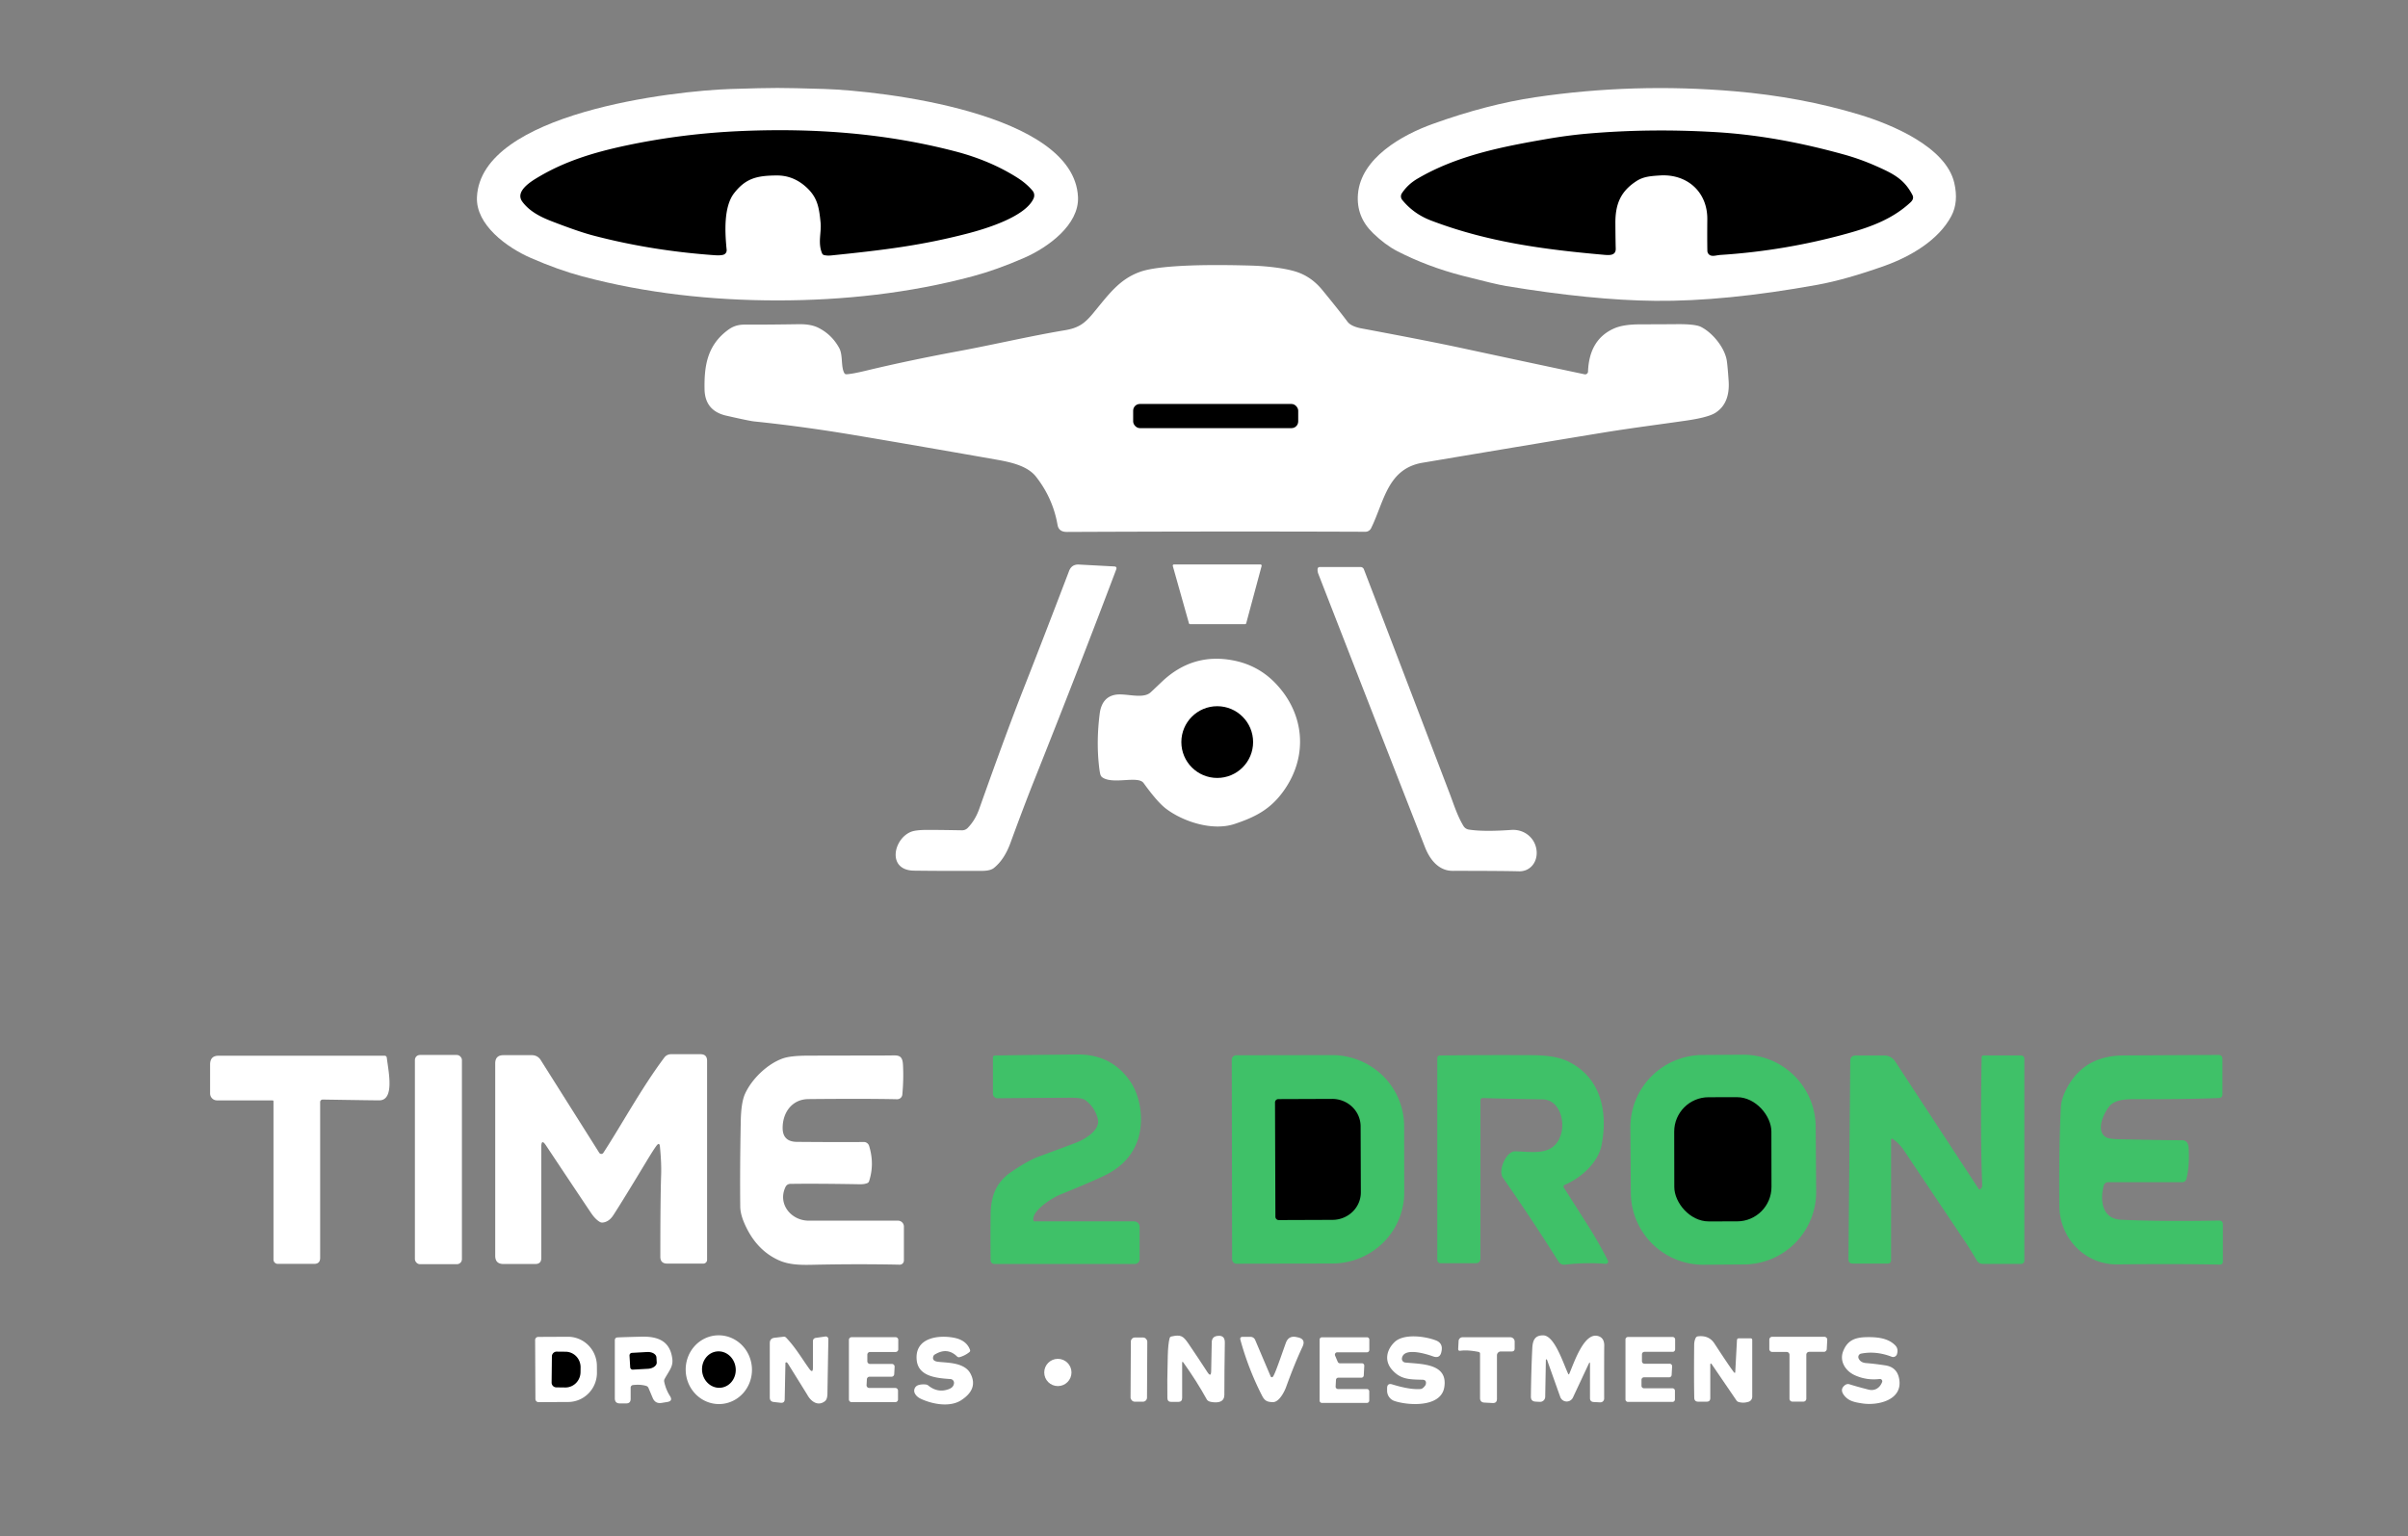<?xml version="1.0" encoding="UTF-8" standalone="no"?>
<!DOCTYPE svg PUBLIC "-//W3C//DTD SVG 1.1//EN" "http://www.w3.org/Graphics/SVG/1.1/DTD/svg11.dtd">
<svg xmlns="http://www.w3.org/2000/svg" version="1.1" viewBox="0.00 0.00 843.00 538.00">
<rect x="0.00" y="0.00" width="843.00" height="538.00" fill="#808080" stroke="none"/>
<path fill="rgba(0,0,0,0)" d="
  M 843.00 0.00
  L 843.00 538.00
  L 0.00 538.00
  L 0.00 0.00
  L 843.00 0.00
  Z"
/>
<g fill="#ffffff">
<path d="
  M 272.17 30.80
  Q 277.32 30.80 288.52 31.15
  C 308.44 31.78 376.02 39.45 377.39 68.99
  C 377.84 78.69 366.90 86.65 358.50 90.31
  Q 348.89 94.50 340.51 96.74
  C 318.39 102.67 295.15 105.19 272.19 105.19
  C 249.23 105.20 225.98 102.68 203.87 96.77
  Q 195.48 94.53 185.87 90.34
  C 177.47 86.69 166.53 78.73 166.97 69.03
  C 168.33 39.49 235.91 31.79 255.83 31.16
  Q 267.02 30.80 272.17 30.80
  Z"
/>
<path d="
  M 475.40 67.94
  C 476.46 55.32 490.84 47.25 501.59 43.39
  Q 520.60 36.55 537.54 34.04
  Q 571.97 28.94 607.27 31.96
  Q 630.47 33.94 650.92 40.13
  C 662.10 43.51 681.23 51.39 684.16 64.04
  Q 685.72 70.74 683.14 75.63
  C 678.64 84.15 668.72 89.88 659.79 93.07
  Q 646.17 97.92 636.20 99.73
  Q 603.90 105.58 579.49 105.34
  Q 557.35 105.13 527.21 100.14
  Q 523.60 99.54 512.04 96.56
  Q 499.71 93.37 489.15 87.94
  Q 484.95 85.77 480.66 81.62
  Q 474.73 75.88 475.40 67.94
  Z"
/>
<path d="
  M 296.33 131.05
  Q 298.29 130.96 303.05 129.82
  Q 318.23 126.17 336.06 122.87
  C 347.84 120.68 360.99 117.60 372.71 115.65
  C 377.44 114.87 379.61 113.38 382.57 109.82
  C 388.07 103.19 391.71 97.89 399.02 95.22
  Q 402.75 93.86 411.06 93.27
  Q 421.26 92.53 437.77 92.99
  C 442.97 93.13 449.77 93.82 453.97 95.22
  Q 459.17 96.95 462.95 101.58
  Q 469.17 109.18 471.70 112.60
  Q 472.96 114.30 476.63 114.99
  Q 500.62 119.48 511.86 121.91
  Q 534.12 126.70 554.73 131.06
  A 1.00 1.00 0.0 0 0 555.94 130.12
  Q 556.36 118.67 565.34 114.89
  Q 568.45 113.59 574.01 113.57
  Q 583.74 113.55 587.01 113.51
  Q 593.42 113.45 595.43 114.44
  C 599.60 116.51 603.89 121.85 604.54 126.41
  Q 604.81 128.23 605.16 133.26
  Q 605.72 141.22 600.56 144.53
  Q 598.02 146.17 590.06 147.31
  C 581.04 148.61 571.11 149.88 561.99 151.36
  Q 545.91 153.97 498.06 162.02
  C 485.68 164.10 484.59 175.65 480.00 184.95
  A 2.24 2.23 -76.7 0 1 477.98 186.20
  Q 428.87 186.01 373.51 186.26
  Q 370.66 186.27 370.23 183.81
  Q 368.60 174.44 362.68 166.90
  C 359.67 163.07 353.76 161.81 348.82 160.94
  Q 318.47 155.60 299.21 152.37
  Q 280.93 149.30 264.00 147.56
  Q 262.29 147.38 254.23 145.54
  Q 246.78 143.83 246.65 136.26
  C 246.51 128.10 247.60 121.09 254.54 115.77
  C 256.55 114.23 258.28 113.64 260.97 113.66
  Q 268.11 113.70 279.68 113.52
  Q 283.83 113.46 286.41 114.73
  Q 291.20 117.11 293.79 121.86
  C 295.16 124.37 294.32 128.28 295.56 130.60
  Q 295.80 131.07 296.33 131.05
  Z"
/>
<path d="
  M 441.67 198.18
  L 436.28 218.24
  A 0.43 0.43 0.0 0 1 435.86 218.56
  L 416.65 218.56
  A 0.43 0.43 0.0 0 1 416.23 218.25
  L 410.58 198.19
  A 0.43 0.43 0.0 0 1 411.00 197.64
  L 441.26 197.64
  A 0.43 0.43 0.0 0 1 441.67 198.18
  Z"
/>
<path d="
  M 338.77 289.91
  Q 341.40 287.22 342.81 283.24
  C 346.04 274.13 352.81 255.18 358.20 241.49
  Q 365.25 223.57 374.26 199.94
  Q 375.17 197.55 377.73 197.68
  L 390.06 198.34
  Q 391.15 198.40 390.76 199.42
  Q 377.66 234.11 362.04 273.27
  Q 358.50 282.15 353.72 295.21
  Q 351.59 301.01 347.94 303.93
  Q 346.68 304.93 343.75 304.94
  Q 330.00 304.99 320.00 304.86
  C 310.49 304.75 312.72 293.82 318.86 291.29
  Q 320.57 290.59 324.70 290.59
  Q 328.64 290.59 336.76 290.73
  A 2.73 2.70 -66.9 0 0 338.77 289.91
  Z"
/>
<path d="
  M 512.34 289.23
  A 2.67 2.65 -11.0 0 0 514.21 290.48
  C 518.74 291.19 524.90 290.89 529.08 290.60
  C 533.81 290.27 537.71 293.66 537.96 298.22
  C 538.18 302.09 535.55 305.18 531.77 305.09
  Q 525.12 304.92 508.56 304.93
  C 503.54 304.94 500.50 300.81 498.87 296.66
  Q 480.04 248.52 461.53 200.96
  Q 461.22 200.17 461.26 199.34
  Q 461.29 198.54 462.09 198.54
  L 476.29 198.54
  A 1.27 1.27 0.0 0 1 477.48 199.36
  Q 484.01 216.32 507.44 277.68
  C 508.88 281.42 510.12 285.57 512.34 289.23
  Z"
/>
<path d="
  M 400.36 274.19
  C 398.41 271.48 389.78 274.79 385.97 272.24
  A 1.83 1.65 -88.4 0 1 385.33 271.49
  Q 385.00 270.78 384.67 267.55
  Q 383.82 259.19 384.97 250.00
  Q 385.71 244.10 390.49 243.27
  C 394.10 242.64 399.99 244.89 402.75 242.49
  Q 403.13 242.17 406.71 238.75
  Q 417.48 228.50 431.71 231.24
  Q 440.42 232.91 446.49 239.22
  C 456.58 249.69 458.06 264.34 449.72 276.45
  C 445.03 283.26 439.65 286.03 432.21 288.51
  C 424.33 291.13 413.93 287.58 408.09 283.08
  Q 405.13 280.80 400.36 274.19
  Z"
/>
<path d="
  M 189.50 401.55
  L 189.50 440.51
  Q 189.50 442.59 187.41 442.59
  L 176.24 442.59
  Q 173.37 442.59 173.37 439.72
  L 173.37 372.34
  Q 173.37 369.47 176.25 369.47
  L 186.26 369.47
  A 3.55 3.53 -16.0 0 1 189.26 371.12
  L 209.79 403.66
  A 0.85 0.85 0.0 0 0 211.22 403.67
  C 217.79 393.57 224.60 380.94 232.58 370.29
  A 2.94 2.89 18.1 0 1 234.92 369.13
  L 245.22 369.13
  Q 247.54 369.13 247.54 371.45
  L 247.54 441.13
  A 1.32 1.31 -90.0 0 1 246.23 442.45
  L 233.58 442.45
  Q 231.16 442.45 231.17 440.03
  Q 231.17 419.60 231.45 411.51
  Q 231.60 407.27 231.03 401.49
  Q 230.87 399.81 229.84 401.16
  Q 228.85 402.46 226.45 406.43
  Q 218.37 419.84 214.75 425.45
  Q 213.18 427.89 210.95 428.08
  A 1.68 1.64 -32.0 0 1 210.00 427.87
  Q 208.43 426.96 206.96 424.78
  Q 202.70 418.46 191.13 401.06
  Q 189.50 398.60 189.50 401.55
  Z"
/>
<rect x="145.25" y="369.40" width="16.46" height="73.26" rx="1.75"/>
<path d="
  M 95.41 385.30
  L 75.95 385.30
  A 2.41 2.40 90.0 0 1 73.55 382.89
  L 73.55 372.72
  Q 73.55 369.66 76.53 369.66
  L 134.55 369.66
  Q 135.33 369.66 135.42 370.43
  C 135.95 374.98 138.25 385.20 132.83 385.29
  Q 131.56 385.31 112.97 385.01
  A 0.88 0.88 0.0 0 0 112.08 385.89
  L 112.08 440.45
  Q 112.08 442.55 109.98 442.55
  L 97.25 442.55
  A 1.51 1.51 0.0 0 1 95.74 441.04
  L 95.74 385.63
  A 0.33 0.33 0.0 0 0 95.41 385.30
  Z"
/>
<path d="
  M 276.63 414.54
  A 1.83 1.81 12.6 0 0 275.03 415.55
  C 272.12 421.44 276.86 427.41 283.12 427.42
  Q 305.01 427.43 314.37 427.42
  A 2.06 2.06 0.0 0 1 316.44 429.48
  L 316.44 441.37
  A 1.46 1.45 -89.4 0 1 314.96 442.83
  Q 300.30 442.52 284.25 442.87
  C 280.16 442.96 276.15 442.89 272.51 441.22
  Q 264.53 437.56 260.54 428.21
  Q 259.17 425.01 259.15 422.51
  Q 259.00 409.52 259.33 392.50
  Q 259.46 386.03 260.82 383.01
  C 263.16 377.84 268.65 372.47 274.15 370.58
  Q 276.76 369.68 282.46 369.64
  Q 283.89 369.63 310.90 369.58
  C 314.03 369.58 315.89 369.01 316.11 372.70
  Q 316.40 377.70 315.89 383.26
  A 1.80 1.80 0.0 0 1 314.05 384.90
  Q 303.24 384.66 283.00 384.85
  C 277.23 384.90 273.96 389.61 273.99 395.01
  Q 274.02 399.79 279.00 399.83
  Q 295.74 399.96 302.39 399.87
  A 1.94 1.93 80.9 0 1 304.26 401.23
  Q 306.21 407.54 304.26 413.58
  Q 304.11 414.06 303.65 414.26
  Q 302.63 414.69 301.03 414.67
  Q 285.43 414.40 276.63 414.54
  Z"
/>
<path d="
  M 252.343 491.62
  A 12.04 11.60 86.7 0 1 240.069 480.268
  A 12.04 11.60 86.7 0 1 250.957 467.58
  A 12.04 11.60 86.7 0 1 263.231 478.932
  A 12.04 11.60 86.7 0 1 252.343 491.62
  Z"
/>
<path d="
  M 541.26 476.06
  Q 541.23 476.10 541.19 476.12
  Q 541.19 476.13 541.18 476.24
  L 540.95 489.10
  A 1.79 1.78 -88.0 0 1 539.07 490.86
  L 537.56 490.78
  Q 535.93 490.69 535.94 489.05
  Q 536.04 479.90 536.43 472.10
  C 536.57 469.29 537.35 467.53 540.27 467.58
  C 544.18 467.66 547.13 476.98 548.96 480.99
  Q 549.18 481.48 549.40 480.99
  C 551.05 477.14 554.48 466.67 559.27 467.77
  Q 561.70 468.33 561.62 471.31
  Q 561.57 473.11 561.59 489.70
  A 1.34 1.33 -88.4 0 1 560.18 491.04
  L 557.93 490.92
  Q 556.63 490.85 556.63 489.55
  L 556.63 477.62
  Q 556.63 476.61 556.20 477.52
  L 550.65 489.36
  A 2.40 2.40 0.0 0 1 546.22 489.15
  L 541.62 476.23
  Q 541.47 475.79 541.26 476.06
  Z"
/>
<path d="
  M 414.31 477.13
  Q 413.85 476.48 413.85 477.27
  L 413.85 489.51
  Q 413.85 490.88 412.48 490.88
  L 410.06 490.88
  Q 408.70 490.88 408.68 489.53
  Q 408.57 484.08 408.82 474.76
  Q 408.93 470.54 409.46 468.59
  Q 409.60 468.07 410.13 467.96
  C 413.27 467.28 414.14 467.67 415.97 470.35
  Q 419.67 475.78 422.68 480.44
  Q 423.96 482.43 424.01 480.09
  L 424.21 470.02
  Q 424.25 467.81 426.57 467.75
  L 426.66 467.74
  Q 428.83 467.64 428.79 470.15
  Q 428.63 480.40 428.63 488.39
  Q 428.63 491.13 425.34 491.04
  Q 423.01 490.98 422.48 490.02
  Q 418.88 483.51 414.31 477.13
  Z"
/>
<path d="
  M 469.08 477.36
  L 476.78 477.36
  A 0.83 0.83 0.0 0 1 477.61 478.23
  L 477.43 481.61
  A 0.83 0.83 0.0 0 1 476.60 482.40
  L 468.53 482.40
  A 0.83 0.83 0.0 0 0 467.70 483.19
  L 467.58 485.50
  A 0.83 0.83 0.0 0 0 468.41 486.37
  L 478.52 486.37
  A 0.83 0.83 0.0 0 1 479.35 487.20
  L 479.35 490.41
  A 0.83 0.83 0.0 0 1 478.52 491.24
  L 462.80 491.24
  A 0.83 0.83 0.0 0 1 461.97 490.41
  L 461.97 469.08
  A 0.83 0.83 0.0 0 1 462.80 468.25
  L 478.55 468.25
  A 0.83 0.83 0.0 0 1 479.38 469.08
  L 479.38 472.68
  A 0.83 0.83 0.0 0 1 478.55 473.51
  L 468.15 473.51
  A 0.83 0.83 0.0 0 0 467.39 474.66
  L 468.32 476.85
  A 0.83 0.83 0.0 0 0 469.08 477.36
  Z"
/>
<path d="
  M 606.98 480.45
  Q 607.45 481.06 607.49 480.29
  L 608.08 469.28
  Q 608.12 468.61 608.78 468.61
  L 612.81 468.61
  Q 613.43 468.61 613.43 469.23
  L 613.43 489.08
  A 1.84 1.84 0.0 0 1 612.15 490.83
  Q 610.38 491.40 608.69 490.92
  Q 608.18 490.78 607.90 490.36
  L 599.35 477.83
  Q 598.74 476.95 598.74 478.02
  L 598.74 489.54
  Q 598.74 490.80 597.48 490.80
  L 594.53 490.80
  Q 593.16 490.80 593.13 489.43
  Q 592.99 482.24 593.10 471.02
  Q 593.11 469.46 593.65 468.45
  A 1.01 1.01 0.0 0 1 594.43 467.92
  Q 598.27 467.48 600.19 470.42
  Q 605.39 478.40 606.98 480.45
  Z"
/>
<path d="
  M 626.47 489.77
  L 626.47 474.39
  A 1.01 1.01 0.0 0 0 625.46 473.38
  L 620.42 473.38
  A 1.01 1.01 0.0 0 1 619.41 472.37
  L 619.41 469.09
  A 1.01 1.01 0.0 0 1 620.42 468.08
  L 638.68 468.08
  A 1.01 1.01 0.0 0 1 639.69 469.14
  L 639.52 472.39
  A 1.01 1.01 0.0 0 1 638.51 473.35
  L 633.37 473.35
  A 1.01 1.01 0.0 0 0 632.36 474.36
  L 632.36 489.77
  A 1.01 1.01 0.0 0 1 631.35 490.78
  L 627.48 490.78
  A 1.01 1.01 0.0 0 1 626.47 489.77
  Z"
/>
<path d="
  M 221.58 484.98
  A 0.90 0.90 0.0 0 0 220.78 485.87
  L 220.78 489.83
  Q 220.78 491.41 219.21 491.41
  L 217.01 491.41
  Q 215.24 491.41 215.24 489.64
  L 215.24 469.34
  Q 215.24 468.36 216.22 468.30
  Q 218.17 468.20 224.58 468.04
  C 230.55 467.90 234.57 469.69 235.36 475.75
  C 235.72 478.46 234.35 479.79 232.67 482.84
  A 1.41 1.41 0.0 0 0 232.53 483.81
  Q 233.10 486.56 234.55 488.82
  Q 235.67 490.57 233.60 490.91
  L 231.63 491.23
  Q 229.40 491.59 228.51 489.51
  L 227.02 485.99
  Q 226.79 485.45 226.22 485.28
  Q 224.21 484.67 221.58 484.98
  Z"
/>
<path d="
  M 275.44 477.06
  A 0.34 0.27 16.2 0 0 274.97 477.25
  L 274.71 489.96
  Q 274.69 491.34 273.24 491.18
  L 270.87 490.91
  Q 269.49 490.76 269.49 489.32
  L 269.49 470.31
  Q 269.49 468.61 271.18 468.42
  L 274.35 468.05
  Q 274.84 467.99 275.23 468.40
  C 278.57 471.88 280.99 476.11 283.34 479.32
  Q 284.59 481.01 284.59 478.91
  L 284.59 469.69
  Q 284.59 468.61 285.66 468.45
  L 288.93 467.98
  A 0.93 0.92 -3.7 0 1 290.00 468.90
  Q 289.93 472.61 289.67 488.00
  Q 289.64 490.00 288.77 490.65
  C 286.34 492.51 283.89 490.76 282.59 488.34
  Q 282.56 488.28 275.96 477.66
  Q 275.65 477.16 275.44 477.06
  Z"
/>
<path d="
  M 304.31 486.00
  L 313.44 486.00
  A 0.94 0.94 0.0 0 1 314.38 486.94
  L 314.38 490.02
  A 0.94 0.94 0.0 0 1 313.44 490.96
  L 298.13 490.96
  A 0.94 0.94 0.0 0 1 297.19 490.02
  L 297.19 469.16
  A 0.94 0.94 0.0 0 1 298.13 468.22
  L 313.53 468.22
  A 0.94 0.94 0.0 0 1 314.47 469.16
  L 314.47 472.46
  A 0.94 0.94 0.0 0 1 313.53 473.40
  L 304.58 473.40
  A 0.94 0.94 0.0 0 0 303.64 474.34
  L 303.64 476.65
  A 0.94 0.94 0.0 0 0 304.58 477.59
  L 312.25 477.59
  A 0.94 0.94 0.0 0 1 313.19 478.58
  L 313.05 481.17
  A 0.94 0.94 0.0 0 1 312.11 482.06
  L 304.42 482.06
  A 0.94 0.94 0.0 0 0 303.48 482.95
  L 303.37 485.01
  A 0.94 0.94 0.0 0 0 304.31 486.00
  Z"
/>
<path d="
  M 326.75 474.90
  Q 326.20 476.49 328.21 476.80
  C 331.01 477.23 337.57 476.82 339.75 480.98
  C 341.90 485.08 339.90 488.07 336.53 490.27
  C 332.62 492.82 326.59 491.74 322.46 489.84
  Q 320.89 489.12 320.27 487.89
  A 2.05 2.05 0.0 0 1 321.36 485.05
  Q 322.46 484.63 324.10 484.78
  Q 324.58 484.83 324.97 485.14
  Q 328.41 487.91 332.32 486.34
  Q 333.83 485.73 333.98 484.36
  A 1.34 1.33 -85.1 0 0 332.74 482.88
  C 327.81 482.56 321.48 481.97 320.92 476.23
  C 320.16 468.42 328.43 467.37 333.90 468.40
  Q 338.32 469.23 339.58 472.64
  Q 339.76 473.13 339.36 473.45
  Q 337.83 474.68 335.94 475.21
  A 0.90 0.90 0.0 0 1 335.07 474.99
  Q 331.64 471.61 327.25 474.29
  A 1.15 1.13 85.1 0 0 326.75 474.90
  Z"
/>
<path d="
  M 445.51 482.16
  C 446.15 481.84 448.33 475.28 450.16 470.21
  Q 451.14 467.51 454.03 468.21
  L 454.53 468.32
  Q 457.21 468.97 455.98 471.58
  Q 453.16 477.60 450.23 485.71
  C 449.68 487.21 447.83 491.03 445.57 490.96
  C 443.56 490.90 442.73 490.49 441.79 488.64
  Q 437.03 479.31 434.25 469.18
  Q 433.95 468.10 435.07 468.10
  L 437.78 468.10
  A 1.78 1.77 78.4 0 1 439.41 469.18
  L 444.82 481.91
  Q 445.03 482.40 445.51 482.16
  Z"
/>
<path d="
  M 498.95 485.13
  Q 499.11 484.91 499.17 484.60
  Q 499.44 483.15 497.97 483.12
  C 493.43 483.01 490.25 483.06 487.23 479.51
  C 484.53 476.34 485.49 472.54 488.24 469.91
  C 491.37 466.93 498.65 467.82 502.62 469.32
  Q 505.14 470.27 504.69 472.92
  Q 504.66 473.06 504.63 473.23
  Q 504.17 475.82 501.69 474.94
  C 498.17 473.68 491.41 471.94 490.80 475.57
  A 1.31 1.30 8.0 0 0 491.95 477.09
  C 497.68 477.69 506.97 477.34 505.62 485.74
  C 504.46 492.98 492.81 492.13 488.18 490.56
  A 3.81 3.80 9.4 0 1 485.60 486.96
  L 485.60 486.12
  Q 485.60 484.19 487.44 484.76
  Q 493.60 486.66 497.30 486.37
  Q 498.12 486.30 498.95 485.13
  Z"
/>
<path d="
  M 517.60 473.37
  Q 513.82 472.62 511.25 472.97
  Q 510.44 473.09 510.49 472.27
  L 510.63 469.56
  A 1.39 1.39 0.0 0 1 512.02 468.24
  L 528.73 468.24
  A 1.53 1.53 0.0 0 1 530.26 469.77
  L 530.26 472.18
  Q 530.26 473.22 529.22 473.22
  L 525.42 473.22
  A 1.36 1.36 0.0 0 0 524.06 474.58
  L 524.06 489.83
  Q 524.06 491.35 522.54 491.27
  L 519.65 491.12
  Q 518.14 491.03 518.14 489.53
  L 518.14 474.04
  Q 518.14 473.48 517.60 473.37
  Z"
/>
<path d="
  M 575.53 486.11
  L 585.50 486.11
  A 0.87 0.87 0.0 0 1 586.37 486.98
  L 586.37 490.01
  A 0.87 0.87 0.0 0 1 585.50 490.88
  L 569.92 490.88
  A 0.87 0.87 0.0 0 1 569.05 490.01
  L 569.05 469.02
  A 0.87 0.87 0.0 0 1 569.92 468.15
  L 585.57 468.15
  A 0.87 0.87 0.0 0 1 586.44 469.02
  L 586.44 472.48
  A 0.87 0.87 0.0 0 1 585.57 473.35
  L 575.69 473.35
  A 0.87 0.87 0.0 0 0 574.82 474.22
  L 574.82 476.64
  A 0.87 0.87 0.0 0 0 575.69 477.51
  L 584.51 477.51
  A 0.87 0.87 0.0 0 1 585.38 478.43
  L 585.21 481.45
  A 0.87 0.87 0.0 0 1 584.35 482.27
  L 575.53 482.27
  A 0.87 0.87 0.0 0 0 574.66 483.14
  L 574.66 485.24
  A 0.87 0.87 0.0 0 0 575.53 486.11
  Z"
/>
<path d="
  M 187.34 469.22
  A 1.09 1.09 0.0 0 1 188.42 468.12
  L 198.79 468.07
  A 10.24 10.12 89.7 0 1 208.96 478.25
  L 208.98 480.61
  A 10.24 10.12 89.7 0 1 198.91 490.91
  L 188.54 490.96
  A 1.09 1.09 0.0 0 1 187.44 489.88
  L 187.34 469.22
  Z"
/>
<rect x="-2.88" y="-11.24" transform="translate(398.72,479.57) rotate(0.3)" width="5.76" height="22.48" rx="1.44"/>
<path d="
  M 658.90 483.93
  A 0.80 0.80 0.0 0 0 658.06 482.86
  Q 653.39 483.41 649.27 481.51
  C 646.01 480.00 643.86 476.56 645.30 473.03
  C 646.77 469.40 649.32 468.30 653.31 468.21
  C 657.23 468.12 661.04 468.54 663.51 471.10
  Q 664.65 472.27 664.11 474.13
  A 1.42 1.42 0.0 0 1 662.23 475.06
  Q 656.74 472.95 651.55 473.97
  A 1.21 1.21 0.0 0 0 650.67 475.65
  C 651.11 476.67 652.07 477.19 653.26 477.28
  Q 656.30 477.52 660.02 478.09
  Q 663.89 478.68 664.76 482.32
  C 666.63 490.14 657.58 492.27 652.00 491.42
  C 649.46 491.03 647.43 490.67 645.88 488.93
  Q 643.76 486.55 645.96 484.96
  A 1.71 1.70 36.0 0 1 647.51 484.72
  Q 649.63 485.41 654.07 486.56
  C 656.40 487.17 658.15 485.91 658.90 483.93
  Z"
/>
<circle cx="370.34" cy="480.57" r="4.77"/>
</g>
<g fill="rgba(10,248,85,0.546)">
<path d="
  M 361.82 427.45
  A 0.30 0.30 0.0 0 0 362.11 427.67
  L 397.03 427.67
  A 1.94 1.93 90.0 0 1 398.96 429.61
  L 398.96 440.92
  A 1.67 1.67 0.0 0 1 397.29 442.59
  L 348.11 442.59
  A 1.31 1.31 0.0 0 1 346.80 441.30
  Q 346.70 432.22 346.81 425.01
  C 346.91 418.89 348.68 413.99 354.01 410.37
  Q 359.93 406.35 363.54 405.02
  Q 374.34 401.05 377.02 399.99
  C 379.69 398.93 385.30 395.72 384.34 391.85
  Q 383.30 387.66 379.93 385.20
  Q 378.76 384.35 374.75 384.37
  Q 360.23 384.44 349.22 384.56
  A 1.60 1.60 0.0 0 1 347.61 382.96
  L 347.61 370.36
  Q 347.61 369.62 348.35 369.60
  Q 351.47 369.50 377.10 369.23
  Q 389.05 369.10 395.61 378.56
  C 399.43 384.07 400.53 392.68 398.30 399.18
  Q 395.57 407.16 387.12 411.40
  Q 382.99 413.47 371.07 418.33
  C 368.22 419.49 360.91 424.12 361.82 427.45
  Z"
/>
<path d="
  M 635.799 417.223
  A 25.35 25.35 0.0 0 1 610.626 442.75
  L 596.447 442.849
  A 25.35 25.35 0.0 0 1 570.92 417.676
  L 570.761 394.937
  A 25.35 25.35 0.0 0 1 595.934 369.41
  L 610.114 369.311
  A 25.35 25.35 0.0 0 1 635.64 394.484
  L 635.799 417.223
  Z"
/>
<path d="
  M 738.00 413.95
  A 1.58 1.58 0.0 0 0 736.47 415.13
  C 735.18 420.04 735.69 426.76 742.52 427.09
  Q 756.25 427.75 776.97 427.38
  A 1.20 1.20 0.0 0 1 778.19 428.58
  L 778.19 441.86
  A 0.95 0.95 0.0 0 1 777.22 442.81
  Q 761.97 442.49 741.25 442.73
  C 729.83 442.86 721.03 433.49 720.94 422.28
  Q 720.76 400.96 721.49 387.52
  Q 721.63 384.86 723.39 381.39
  Q 729.33 369.67 743.31 369.57
  Q 743.41 369.57 776.79 369.39
  A 1.25 1.24 -0.0 0 1 778.04 370.63
  L 778.04 383.26
  A 1.21 1.21 0.0 0 1 776.87 384.47
  Q 764.74 384.95 747.76 384.88
  C 744.87 384.87 740.65 384.86 738.59 387.21
  C 736.44 389.66 733.47 396.20 737.42 398.28
  Q 738.45 398.83 741.67 398.90
  Q 753.53 399.19 763.98 399.27
  Q 766.05 399.28 766.21 402.06
  Q 766.56 408.34 765.42 412.83
  A 1.48 1.47 -83.0 0 1 763.99 413.95
  L 738.00 413.95
  Z"
/>
<path d="
  M 431.22 371.06
  A 1.55 1.55 0.0 0 1 432.77 369.51
  L 466.27 369.45
  A 25.25 24.89 -0.1 0 1 491.56 394.30
  L 491.60 417.50
  A 25.25 24.89 -0.1 0 1 466.39 442.43
  L 432.89 442.49
  A 1.55 1.55 0.0 0 1 431.34 440.94
  L 431.22 371.06
  Z"
/>
<path d="
  M 547.47 415.84
  Q 554.36 426.65 556.00 429.25
  Q 559.91 435.45 562.89 441.38
  A 0.80 0.80 0.0 0 1 562.11 442.54
  Q 555.06 441.97 547.87 442.83
  A 2.34 2.33 70.4 0 1 545.61 441.75
  Q 536.10 426.66 526.08 412.30
  C 524.39 409.88 527.29 403.05 530.44 403.13
  C 536.82 403.29 544.38 405.01 546.58 396.77
  C 547.79 392.25 545.89 385.05 540.00 384.95
  Q 526.95 384.74 519.19 384.48
  Q 518.26 384.45 518.26 385.38
  L 518.26 440.84
  A 1.48 1.48 0.0 0 1 516.78 442.32
  L 504.29 442.32
  A 1.13 1.12 90.0 0 1 503.17 441.19
  L 503.17 370.42
  A 0.83 0.83 0.0 0 1 503.99 369.59
  Q 517.33 369.40 534.00 369.46
  C 539.60 369.47 544.95 369.53 549.67 372.02
  C 560.52 377.76 562.94 389.43 560.68 400.98
  C 559.45 407.23 553.33 412.55 547.77 414.89
  A 0.65 0.65 0.0 0 0 547.47 415.84
  Z"
/>
<path d="
  M 662.55 398.77
  A 0.34 0.33 -73.1 0 0 662.03 399.05
  L 662.03 441.37
  A 1.07 1.07 0.0 0 1 660.96 442.44
  L 648.64 442.44
  Q 647.10 442.44 647.12 440.90
  L 647.74 371.50
  Q 647.76 369.59 649.67 369.59
  L 659.68 369.59
  A 4.50 4.49 -16.5 0 1 663.45 371.63
  L 692.68 416.27
  Q 693.08 416.88 693.77 415.81
  Q 693.96 415.52 693.92 414.50
  Q 693.24 397.71 693.74 370.15
  A 0.59 0.59 0.0 0 1 694.33 369.57
  L 707.55 369.57
  A 1.14 1.14 0.0 0 1 708.69 370.71
  L 708.69 441.43
  A 1.14 1.14 0.0 0 1 707.55 442.57
  L 694.21 442.57
  A 2.55 2.54 74.7 0 1 692.02 441.32
  Q 689.72 437.41 688.23 435.18
  Q 668.46 405.69 666.58 402.87
  Q 664.91 400.37 662.55 398.77
  Z"
/>
</g>
<g fill="#000000">
<path d="
  M 281.88 65.20
  Q 277.49 61.41 271.96 61.44
  C 265.11 61.48 261.12 62.36 257.02 67.62
  C 253.36 72.31 253.74 81.06 254.39 87.47
  A 1.63 1.62 79.6 0 1 253.20 89.21
  Q 252.15 89.50 250.18 89.36
  Q 227.87 87.79 207.44 82.40
  Q 202.41 81.07 193.00 77.42
  C 189.13 75.92 185.31 73.96 182.85 70.61
  C 180.16 66.94 186.03 63.44 188.66 61.89
  C 197.92 56.43 207.78 53.37 219.33 50.92
  Q 239.31 46.69 260.27 45.85
  C 285.58 44.83 310.26 46.71 334.40 53.00
  Q 346.62 56.18 356.15 62.22
  Q 359.33 64.23 361.48 66.78
  A 2.55 2.53 -53.4 0 1 361.86 69.43
  C 359.05 75.90 345.09 80.11 338.77 81.75
  C 322.50 85.97 309.36 87.56 291.03 89.44
  Q 289.65 89.58 288.55 89.33
  Q 288.01 89.21 287.79 88.70
  C 286.24 85.01 287.61 81.39 287.28 78.01
  C 286.73 72.47 286.19 68.93 281.88 65.20
  Z"
/>
<path d="
  M 572.83 63.45
  C 567.42 67.00 565.48 71.35 565.52 78.16
  Q 565.56 84.49 565.64 87.02
  C 565.72 89.42 563.66 89.40 561.74 89.24
  C 540.74 87.39 520.82 84.79 500.94 77.20
  Q 494.85 74.87 490.89 69.99
  A 1.96 1.94 42.3 0 1 490.77 67.68
  Q 492.84 64.54 496.31 62.52
  C 510.10 54.46 525.71 51.39 541.60 48.65
  Q 548.85 47.40 555.50 46.81
  Q 577.24 44.90 600.28 46.24
  C 616.05 47.15 630.91 50.05 645.63 54.13
  Q 651.19 55.67 656.69 58.10
  C 662.79 60.80 666.63 62.70 669.51 68.29
  Q 670.19 69.60 668.83 70.86
  C 662.67 76.59 655.15 79.41 646.97 81.69
  Q 625.02 87.81 602.26 89.27
  Q 601.83 89.30 600.61 89.50
  Q 599.57 89.67 598.95 89.48
  A 1.76 1.76 0.0 0 1 597.72 87.84
  Q 597.64 84.10 597.70 76.76
  C 597.78 67.18 590.59 60.79 581.03 61.44
  C 577.82 61.66 575.34 61.81 572.83 63.45
  Z"
/>
<rect x="396.70" y="141.45" width="57.78" height="8.46" rx="2.34"/>
<circle cx="426.13" cy="259.84" r="12.56"/>
<rect x="-17.01" y="-21.74" transform="translate(603.14,405.93) rotate(-0.1)" width="34.02" height="43.48" rx="12.04"/>
<path d="
  M 446.36 386.02
  A 1.17 1.17 0.0 0 1 447.53 384.85
  L 466.34 384.78
  A 9.96 9.63 -0.2 0 1 476.33 394.38
  L 476.41 417.48
  A 9.96 9.63 -0.2 0 1 466.48 427.14
  L 447.67 427.21
  A 1.17 1.17 0.0 0 1 446.50 426.04
  L 446.36 386.02
  Z"
/>
<ellipse cx="0.00" cy="0.00" transform="translate(251.67,479.56) rotate(83.1)" rx="6.39" ry="5.90"/>
<path d="
  M 193.21 474.93
  A 1.67 1.67 0.0 0 1 194.90 473.28
  L 198.02 473.31
  A 5.41 5.29 -89.4 0 1 203.25 478.77
  L 203.23 480.47
  A 5.41 5.29 -89.4 0 1 197.88 485.83
  L 194.76 485.79
  A 1.67 1.67 0.0 0 1 193.11 484.11
  L 193.21 474.93
  Z"
/>
<path d="
  M 220.38 474.65
  A 0.89 0.89 0.0 0 1 221.22 473.71
  L 226.54 473.41
  A 3.16 2.07 -3.3 0 1 229.81 475.29
  L 229.91 477.03
  A 3.16 2.07 -3.3 0 1 226.88 479.28
  L 221.56 479.58
  A 0.89 0.89 0.0 0 1 220.62 478.75
  L 220.38 474.65
  Z"
/>
</g>
</svg>
